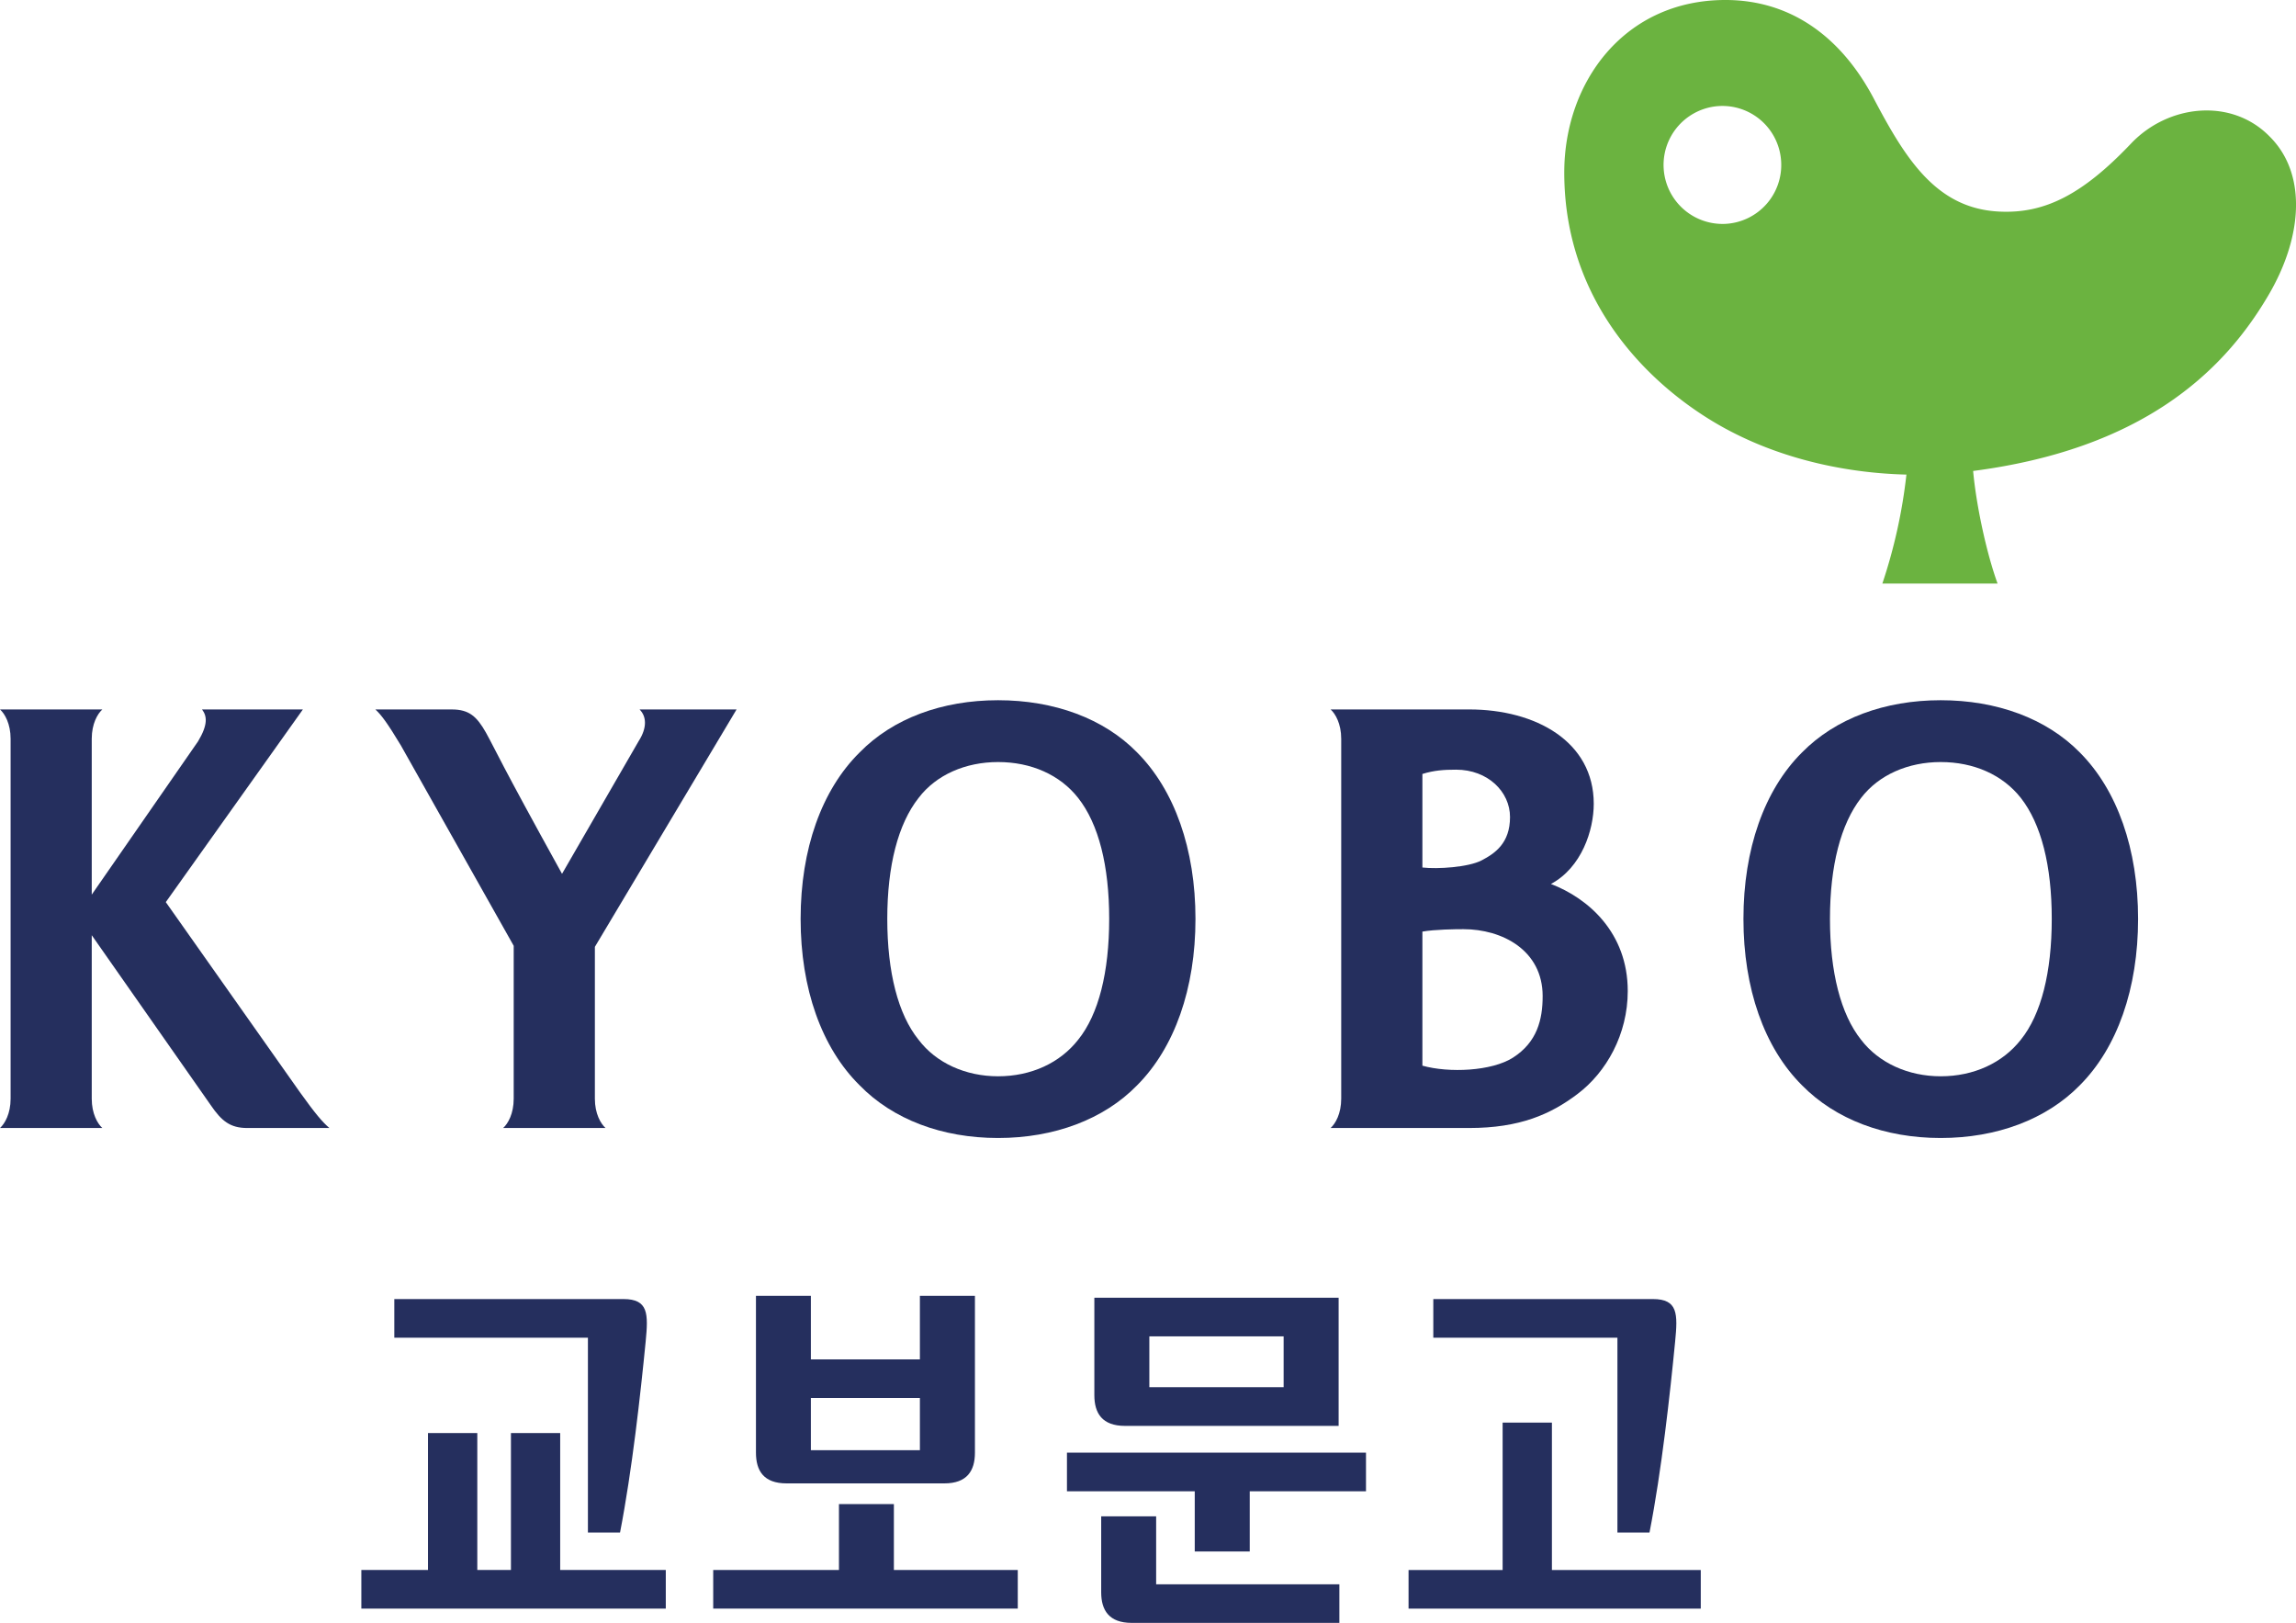 <svg xmlns="http://www.w3.org/2000/svg" width="1131.947mm" height="800mm" viewBox="0 0 1131.947 800"><g style="fill:#252f5e;fill-opacity:1"><path d="M0 0c-.493-.629-1.271-.986-2.16-.986-.875 0-1.669.357-2.145.986-.552.684-.843 1.822-.843 3.258 0 1.435.291 2.558.843 3.26.476.627 1.27.969 2.145.969.889 0 1.668-.342 2.16-.969.552-.702.836-1.825.836-3.26C.836 1.822.552.684 0 0m-2.16 9.154c-1.51 0-2.836-.49-3.734-1.408-1.026-1.014-1.591-2.609-1.591-4.488 0-1.878.565-3.473 1.591-4.487C-4.996-2.15-3.67-2.65-2.16-2.65c1.509 0 2.852.5 3.749 1.421C2.599-.217 3.163 1.38 3.163 3.258c0 1.879-.564 3.474-1.574 4.488-.898.918-2.24 1.408-3.749 1.408" style="fill:#252f5e;fill-opacity:1;fill-rule:nonzero;stroke:none" transform="matrix(18.282 0 0 -18.282 531.553 512.53)"/></g><g style="fill:#252f5e;fill-opacity:1"><path d="M0 0c-.493-.628-1.27-.986-2.161-.986-.874 0-1.668.358-2.148.986-.546.684-.838 1.822-.838 3.258 0 1.435.292 2.558.838 3.26.479.627 1.274.969 2.148.969.891 0 1.669-.342 2.161-.967.551-.704.834-1.827.834-3.262C.834 1.822.551.684 0 0m1.59 7.746c-.902.918-2.242 1.408-3.751 1.408s-2.835-.49-3.74-1.408C-6.92 6.732-7.48 5.137-7.48 3.258c0-1.877.56-3.473 1.579-4.487.905-.921 2.231-1.421 3.74-1.421 1.509 0 2.849.5 3.751 1.421 1.012 1.014 1.572 2.61 1.572 4.487 0 1.879-.56 3.474-1.572 4.488" style="fill:#252f5e;fill-opacity:1;fill-rule:nonzero;stroke:none" transform="matrix(18.282 0 0 -18.282 996.285 512.53)"/></g><g style="fill:#252f5e;fill-opacity:1"><path d="M0 0c-.13.117-.287.387-.287.79v4.095l3.821 6.401H.918c.189-.188.207-.491-.022-.85l-2.069-3.582c-1.74 3.148-1.738 3.237-2.053 3.81-.246.434-.454.622-.919.622h-2.061c.164-.151.332-.38.685-.966l3.045-5.407V.79c0-.403-.154-.673-.285-.79Z" style="fill:#252f5e;fill-opacity:1;fill-rule:nonzero;stroke:none" transform="matrix(18.282 0 0 -18.282 298.526 556.057)"/></g><g style="fill:#252f5e;fill-opacity:1"><path d="M0 0c.646.416.796 1.021.796 1.656 0 1.237-1.089 1.805-2.136 1.805-.223 0-.764-.006-1.107-.065V-.219C-1.729-.42-.576-.37 0 0m-2.447 5.124c.407-.047 1.238.006 1.595.191.358.187.768.46.768 1.17 0 .678-.594 1.277-1.456 1.277-.324 0-.594-.018-.907-.116zM-4.922-1.9c.13.117.286.386.286.79v9.706c0 .402-.156.674-.286.79h3.736c1.796 0 3.36-.865 3.36-2.544 0-.711-.326-1.719-1.155-2.162 1.006-.385 2.072-1.313 2.072-2.887 0-1.167-.577-2.191-1.359-2.779C1.011-1.531.178-1.9-1.186-1.9Z" style="fill:#252f5e;fill-opacity:1;fill-rule:nonzero;stroke:none" transform="matrix(18.282 0 0 -18.282 745.986 521.315)"/></g><g style="fill:#252f5e;fill-opacity:1"><path d="M0 0c0-.403-.156-.673-.286-.79h2.76c-.13.117-.286.387-.286.79v4.409L5.393-.168c.296-.434.527-.622.991-.622h2.213c-.18.152-.376.379-.796.966L4.185 5.301l3.697 5.195h-2.72c.141-.184.158-.416-.106-.859L2.188 5.503v4.203c0 .402.156.674.286.79h-2.76c.13-.116.286-.388.286-.79Z" style="fill:#252f5e;fill-opacity:1;fill-rule:nonzero;stroke:none" transform="matrix(18.282 0 0 -18.282 5.229 541.613)"/></g><g style="fill:#6bb340;fill-opacity:1"><path d="M0 0a1.59 1.59 0 1 0-.201 3.175 1.586 1.586 0 0 0 1.68-1.488A1.588 1.588 0 0 0 0 0m14.646 2.361c-1.027 1.042-2.731.862-3.736-.202C9.605.787 8.589.275 7.381.329 5.691.401 4.858 1.706 3.99 3.354 3.088 5.077 1.705 6.035-.023 6.035c-2.714 0-4.346-2.2-4.346-4.652 0-3.774 2.653-6.03 4.491-6.982 1.526-.794 3.225-1.126 4.736-1.163A14.2 14.2 0 0 0 4.209-9.7H7.316c-.306.844-.578 2.131-.659 3.036 4.551.591 6.712 2.66 7.897 4.628.53.864.814 1.759.81 2.565-.003.705-.226 1.347-.718 1.832" style="fill:#6bb340;fill-opacity:1;fill-rule:nonzero;stroke:none" transform="matrix(18.282 0 0 -18.282 851.07 110.329)"/></g><g style="fill:#252f5e;fill-opacity:1"><path d="M0 0h-1.329v-3.975h-2.537v-1.041h7.88v1.041H0Z" style="fill:#252f5e;fill-opacity:1;fill-rule:nonzero;stroke:none" transform="matrix(18.282 0 0 -18.282 765.106 701.273)"/></g><g style="fill:#252f5e;fill-opacity:1"><path d="M0 0h.865c.327 1.668.555 3.75.691 5.147.074.753.077 1.149-.6 1.149h-5.921V5.254H0Z" style="fill:#252f5e;fill-opacity:1;fill-rule:nonzero;stroke:none" transform="matrix(18.282 0 0 -18.282 797.402 755.475)"/></g><path d="M-26.661 46.42h-25.621v-9.7h25.621zm-30.277 7.38h40.77V29.355h-46.607v18.588c0 3.446 1.493 5.859 5.837 5.859" style="fill:#252f5e;fill-opacity:1;fill-rule:nonzero;stroke:none;stroke-width:7.076" transform="matrix(2.584 0 0 2.584 701.733 563.867)"/><g style="fill:#252f5e;fill-opacity:1"><path d="M0 0h-1.482v-2.047c0-.484.21-.826.823-.826h5.6v1.041H0Z" style="fill:#252f5e;fill-opacity:1;fill-rule:nonzero;stroke:none" transform="matrix(18.282 0 0 -18.282 569.991 747.477)"/></g><g style="fill:#252f5e;fill-opacity:1"><path d="M0 0h3.446v-1.623h1.483V0h3.135v1.041H0Z" style="fill:#252f5e;fill-opacity:1;fill-rule:nonzero;stroke:none" transform="matrix(18.282 0 0 -18.282 526.019 735.123)"/></g><g style="fill:#252f5e;fill-opacity:1"><path d="M0 0h-1.328v-3.692h-.907V0h-1.33v-3.692h-1.797v-1.041h8.21v1.041H0Z" style="fill:#252f5e;fill-opacity:1;fill-rule:nonzero;stroke:none" transform="matrix(18.282 0 0 -18.282 276.175 706.433)"/></g><g style="fill:#252f5e;fill-opacity:1"><path d="M0 0h.866c.325 1.668.554 3.75.691 5.147.073.753.077 1.149-.6 1.149h-6.178V5.254H0Z" style="fill:#252f5e;fill-opacity:1;fill-rule:nonzero;stroke:none" transform="matrix(18.282 0 0 -18.282 289.85 755.475)"/></g><g style="fill:#252f5e;fill-opacity:1"><path d="M0 0h-1.481v-1.777h-3.391v-1.041h8.213v1.041H0Z" style="fill:#252f5e;fill-opacity:1;fill-rule:nonzero;stroke:none" transform="matrix(18.282 0 0 -18.282 440.69 741.443)"/></g><g style="fill:#252f5e;fill-opacity:1"><path d="M0 0v-1.408H-2.94V0Zm-3.596-2.303H.659c.614 0 .825.342.825.828v4.229H0V1.041h-2.94v1.713h-1.481v-4.229c0-.486.208-.828.825-.828" style="fill:#252f5e;fill-opacity:1;fill-rule:nonzero;stroke:none" transform="matrix(18.282 0 0 -18.282 453.518 689.134)"/></g></svg>